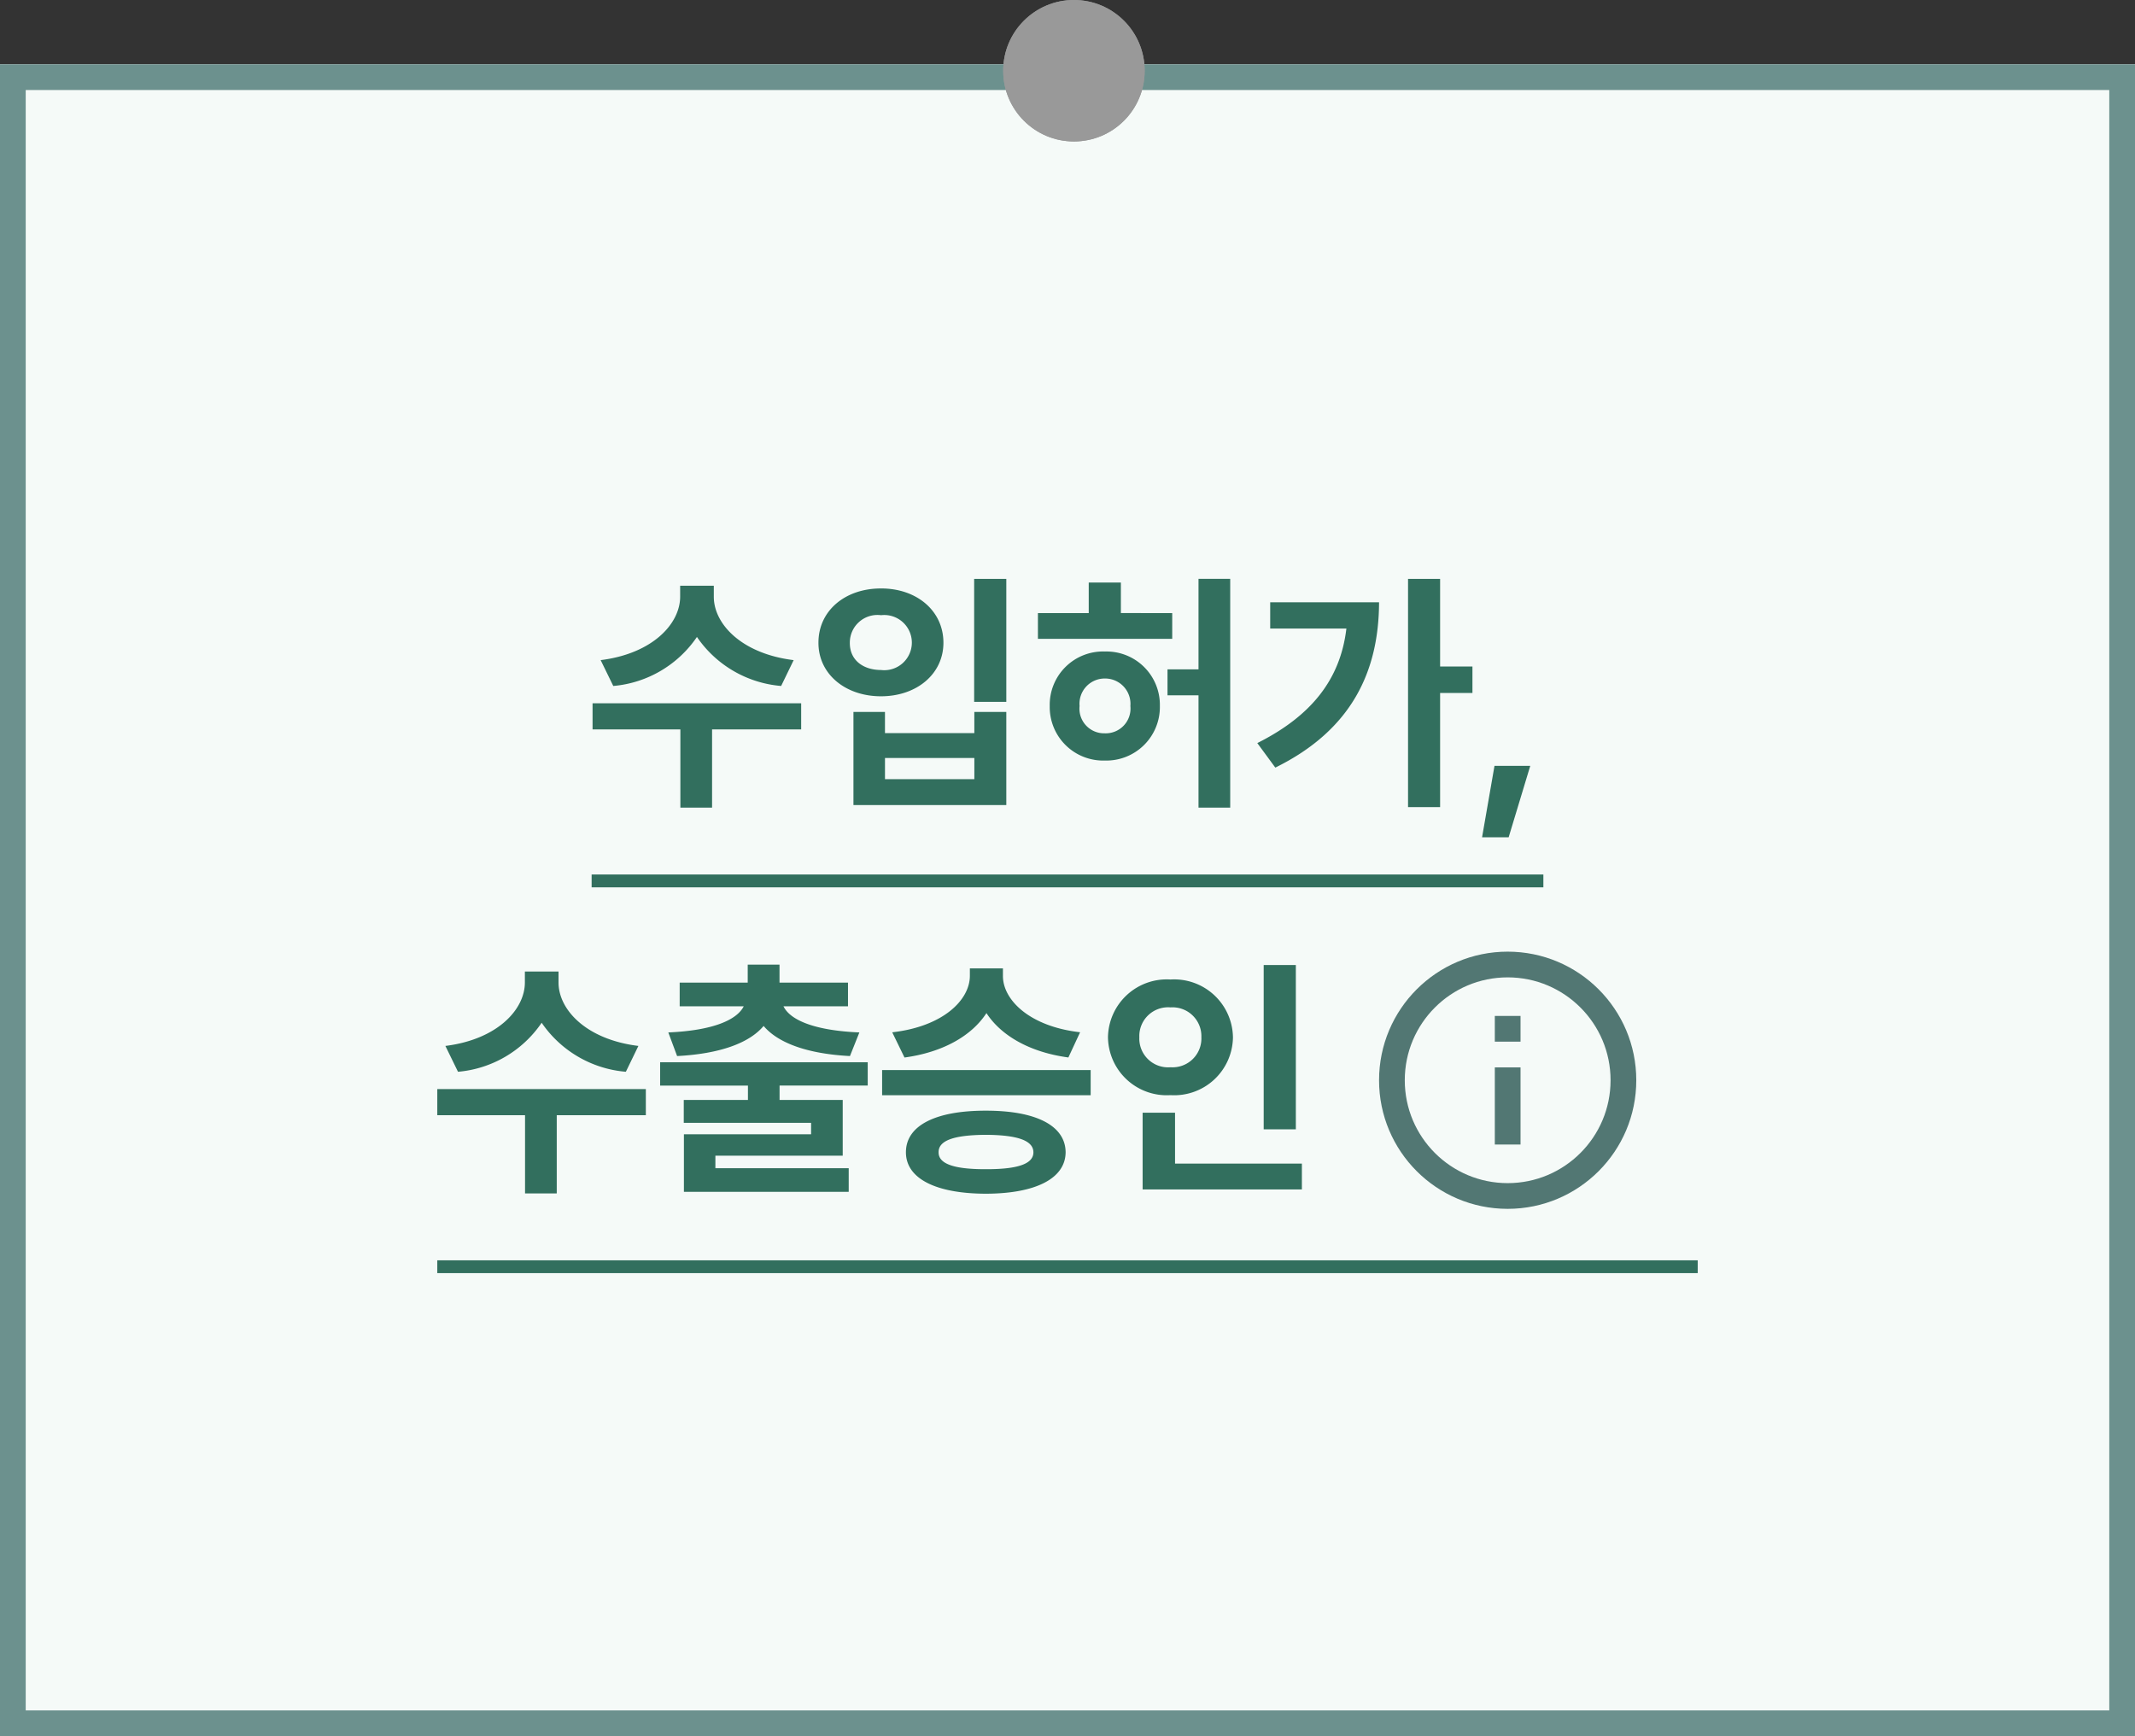 <svg id="fc_box_smaller_color_09" xmlns="http://www.w3.org/2000/svg" width="166" height="135" viewBox="0 0 166 135">
    <rect x="0" y="0" width="166" height="135" fill="#333333" stroke="none"/>
    <defs>
        <clipPath id="clip-path">
            <path id="사각형_664" data-name="사각형 664" style="stroke-width:2px;stroke:#527773;fill:none" d="M0 0h20v20H0z"/>
        </clipPath>
        <style>
            .cls-5,.cls-9{fill:none}.cls-5{stroke:#527773;stroke-width:2px;stroke-miterlimit:10}.cls-6{fill:#326f5e}.cls-8{stroke:none}
        </style>
    </defs>
    <g id="fc_box_smaller_long_color" transform="translate(0 5)">
        <g id="box" style="fill:#f5faf8;stroke-width:2px;stroke:#6c918e;">
            <path class="cls-8" d="M0 0h166v130H0z"/>
            <path class="cls-9" d="M1 1h164v128H1z"/>
        </g>
        <g id="그룹_1841" data-name="그룹 1841" transform="translate(-80 -1269)">
            <g id="그룹_1846" data-name="그룹 1846" transform="translate(53)">
                <g id="ico_flowchart_info" transform="translate(132.224 1336)">
                    <g id="그룹_883" data-name="그룹 883" transform="translate(2 2)">
                        <g id="그룹_882" data-name="그룹 882" style="clip-path:url(#clip-path)">
                            <circle id="타원_113" data-name="타원 113" class="cls-5" cx="9" cy="9" r="9" transform="translate(1 1)"/>
                            <path id="선_136" data-name="선 136" class="cls-5" transform="translate(10 9)" d="M0 0v6"/>
                            <path id="선_137" data-name="선 137" class="cls-5" transform="translate(10 5)" d="M0 0v2"/>
                        </g>
                    </g>
                </g>
                <path id="패스_11108" data-name="패스 11108" class="cls-6" d="M-25.939-11.471a8.813 8.813 0 0 0 6.547 3.812l.974-2.01c-4.068-.5-6.209-2.825-6.209-4.924v-.863h-2.617v.863c-.007 2.1-2.141 4.42-6.181 4.924l.981 2.01a8.777 8.777 0 0 0 6.505-3.812zm-8.115 5.159v2.03h6.823V1.8h2.465v-6.082h6.927v-2.03zm18.646-2.569c3.322-.173 5.608-1.008 6.727-2.341 1.126 1.333 3.419 2.169 6.713 2.341l.732-1.837c-3.591-.152-5.4-1-5.9-2.03h5.016v-1.844h-5.325v-1.4h-2.472v1.4h-5.29v1.844h4.979c-.518 1.029-2.32 1.878-5.863 2.03zM-.587-8.4h-16.14v1.816H-9.9v1.114h-4.99v1.782h9.9v.888h-9.889v4.478h12.814V-.159h-10.366v-.974h9.9V-5.47h-4.91v-1.118h6.854zm9.233-3.819C9.779-10.477 12-9.178 15.014-8.771l.912-1.961c-3.936-.449-6.008-2.521-6-4.385v-.583H7.355v.587c-.007 1.878-2.086 3.936-6.036 4.385l.953 1.961c3.018-.411 5.235-1.703 6.374-3.457zM.532-5.836h16.215V-7.79H.532zM8.6-4.634C4.717-4.641 2.383-3.494 2.383-1.4c0 2.049 2.334 3.216 6.217 3.223 3.852-.007 6.186-1.174 6.2-3.223-.014-2.094-2.348-3.241-6.2-3.234zm0 4.551C6.146-.076 4.91-.49 4.924-1.4 4.91-2.327 6.146-2.742 8.6-2.756c2.417.014 3.688.428 3.695 1.354S11.022-.076 8.6-.083zM30.2-15.96v12.776h2.5V-15.96zm-2.39 5.608a4.571 4.571 0 0 0-4.855-4.482 4.573 4.573 0 0 0-4.862 4.482 4.569 4.569 0 0 0 4.862 4.51 4.567 4.567 0 0 0 4.856-4.51zm-7.279 0a2.237 2.237 0 0 1 2.424-2.314 2.244 2.244 0 0 1 2.4 2.314 2.243 2.243 0 0 1-2.4 2.341 2.237 2.237 0 0 1-2.423-2.341zm2.776 5.877h-2.52v5.967H33.17v-2.01h-9.862z" transform="translate(95.054 1355)"/>
            </g>
            <path id="line" class="cls-6" transform="translate(114 1362)" d="M0 0h98v1H0z"/>
        </g>
        <g id="그룹_1840" data-name="그룹 1840" transform="translate(-80 -1269)">
            <path id="패스_11107" data-name="패스 11107" class="cls-6" d="M-28.812-11.471a8.813 8.813 0 0 0 6.547 3.812l.974-2.01c-4.068-.5-6.209-2.825-6.209-4.924v-.863h-2.617v.863c-.007 2.1-2.141 4.42-6.181 4.924l.981 2.01a8.777 8.777 0 0 0 6.505-3.812zm-8.115 5.159v2.03h6.827V1.8h2.465v-6.082h6.927v-2.03zm29.669-9.675v9.565h2.5v-9.565zm-7.244.746c-2.776-.007-4.869 1.727-4.862 4.22-.007 2.431 2.086 4.164 4.862 4.164s4.855-1.733 4.855-4.164c-.001-2.494-2.086-4.228-4.853-4.221zm0 2.079a2.148 2.148 0 0 1 2.4 2.141A2.145 2.145 0 0 1-14.5-8.9c-1.423-.007-2.438-.794-2.424-2.12a2.148 2.148 0 0 1 2.424-2.143zm-2.141 7.521V1.6h11.885v-7.242h-2.486v1.651h-6.948v-1.651zm2.452 3.584h6.948v1.643h-6.948zM10.186-8.95h-2.41v2.017h2.41V1.8h2.465v-17.79h-2.465zm-6.035-4.379V-15.7h-2.5v2.376H-2.3v2H8.142v-2zm-1.243 2.99A4.147 4.147 0 0 0-1.381-6.1a4.159 4.159 0 0 0 4.289 4.24A4.164 4.164 0 0 0 7.182-6.1a4.152 4.152 0 0 0-4.275-4.238zm0 6.36A1.915 1.915 0 0 1 .939-6.1a1.961 1.961 0 0 1 1.968-2.139A1.971 1.971 0 0 1 4.889-6.1a1.925 1.925 0 0 1-1.982 2.122zm26.063-5.192v-6.816h-2.493V1.761h2.493v-8.874h2.514v-2.058zM15.76-14.164v2.037h5.925c-.47 3.964-2.728 6.8-6.927 8.909l1.4 1.906c5.974-2.935 8.052-7.535 8.066-12.852zM33.2-1.45l-.967 5.559H34.3l1.681-5.559z" transform="translate(163 1325)"/>
            <path id="line-2" data-name="line" class="cls-6" transform="translate(126 1332)" d="M0 0h74v1H0z"/>
        </g>
    </g>
    <g id="타원_504" data-name="타원 504" transform="translate(78)" style="fill:#999;stroke:#999;stroke-width:2px">
        <circle class="cls-8" cx="5.5" cy="5.5" r="5.5"/>
        <circle class="cls-9" cx="5.5" cy="5.5" r="4.5"/>
    </g>
</svg>
